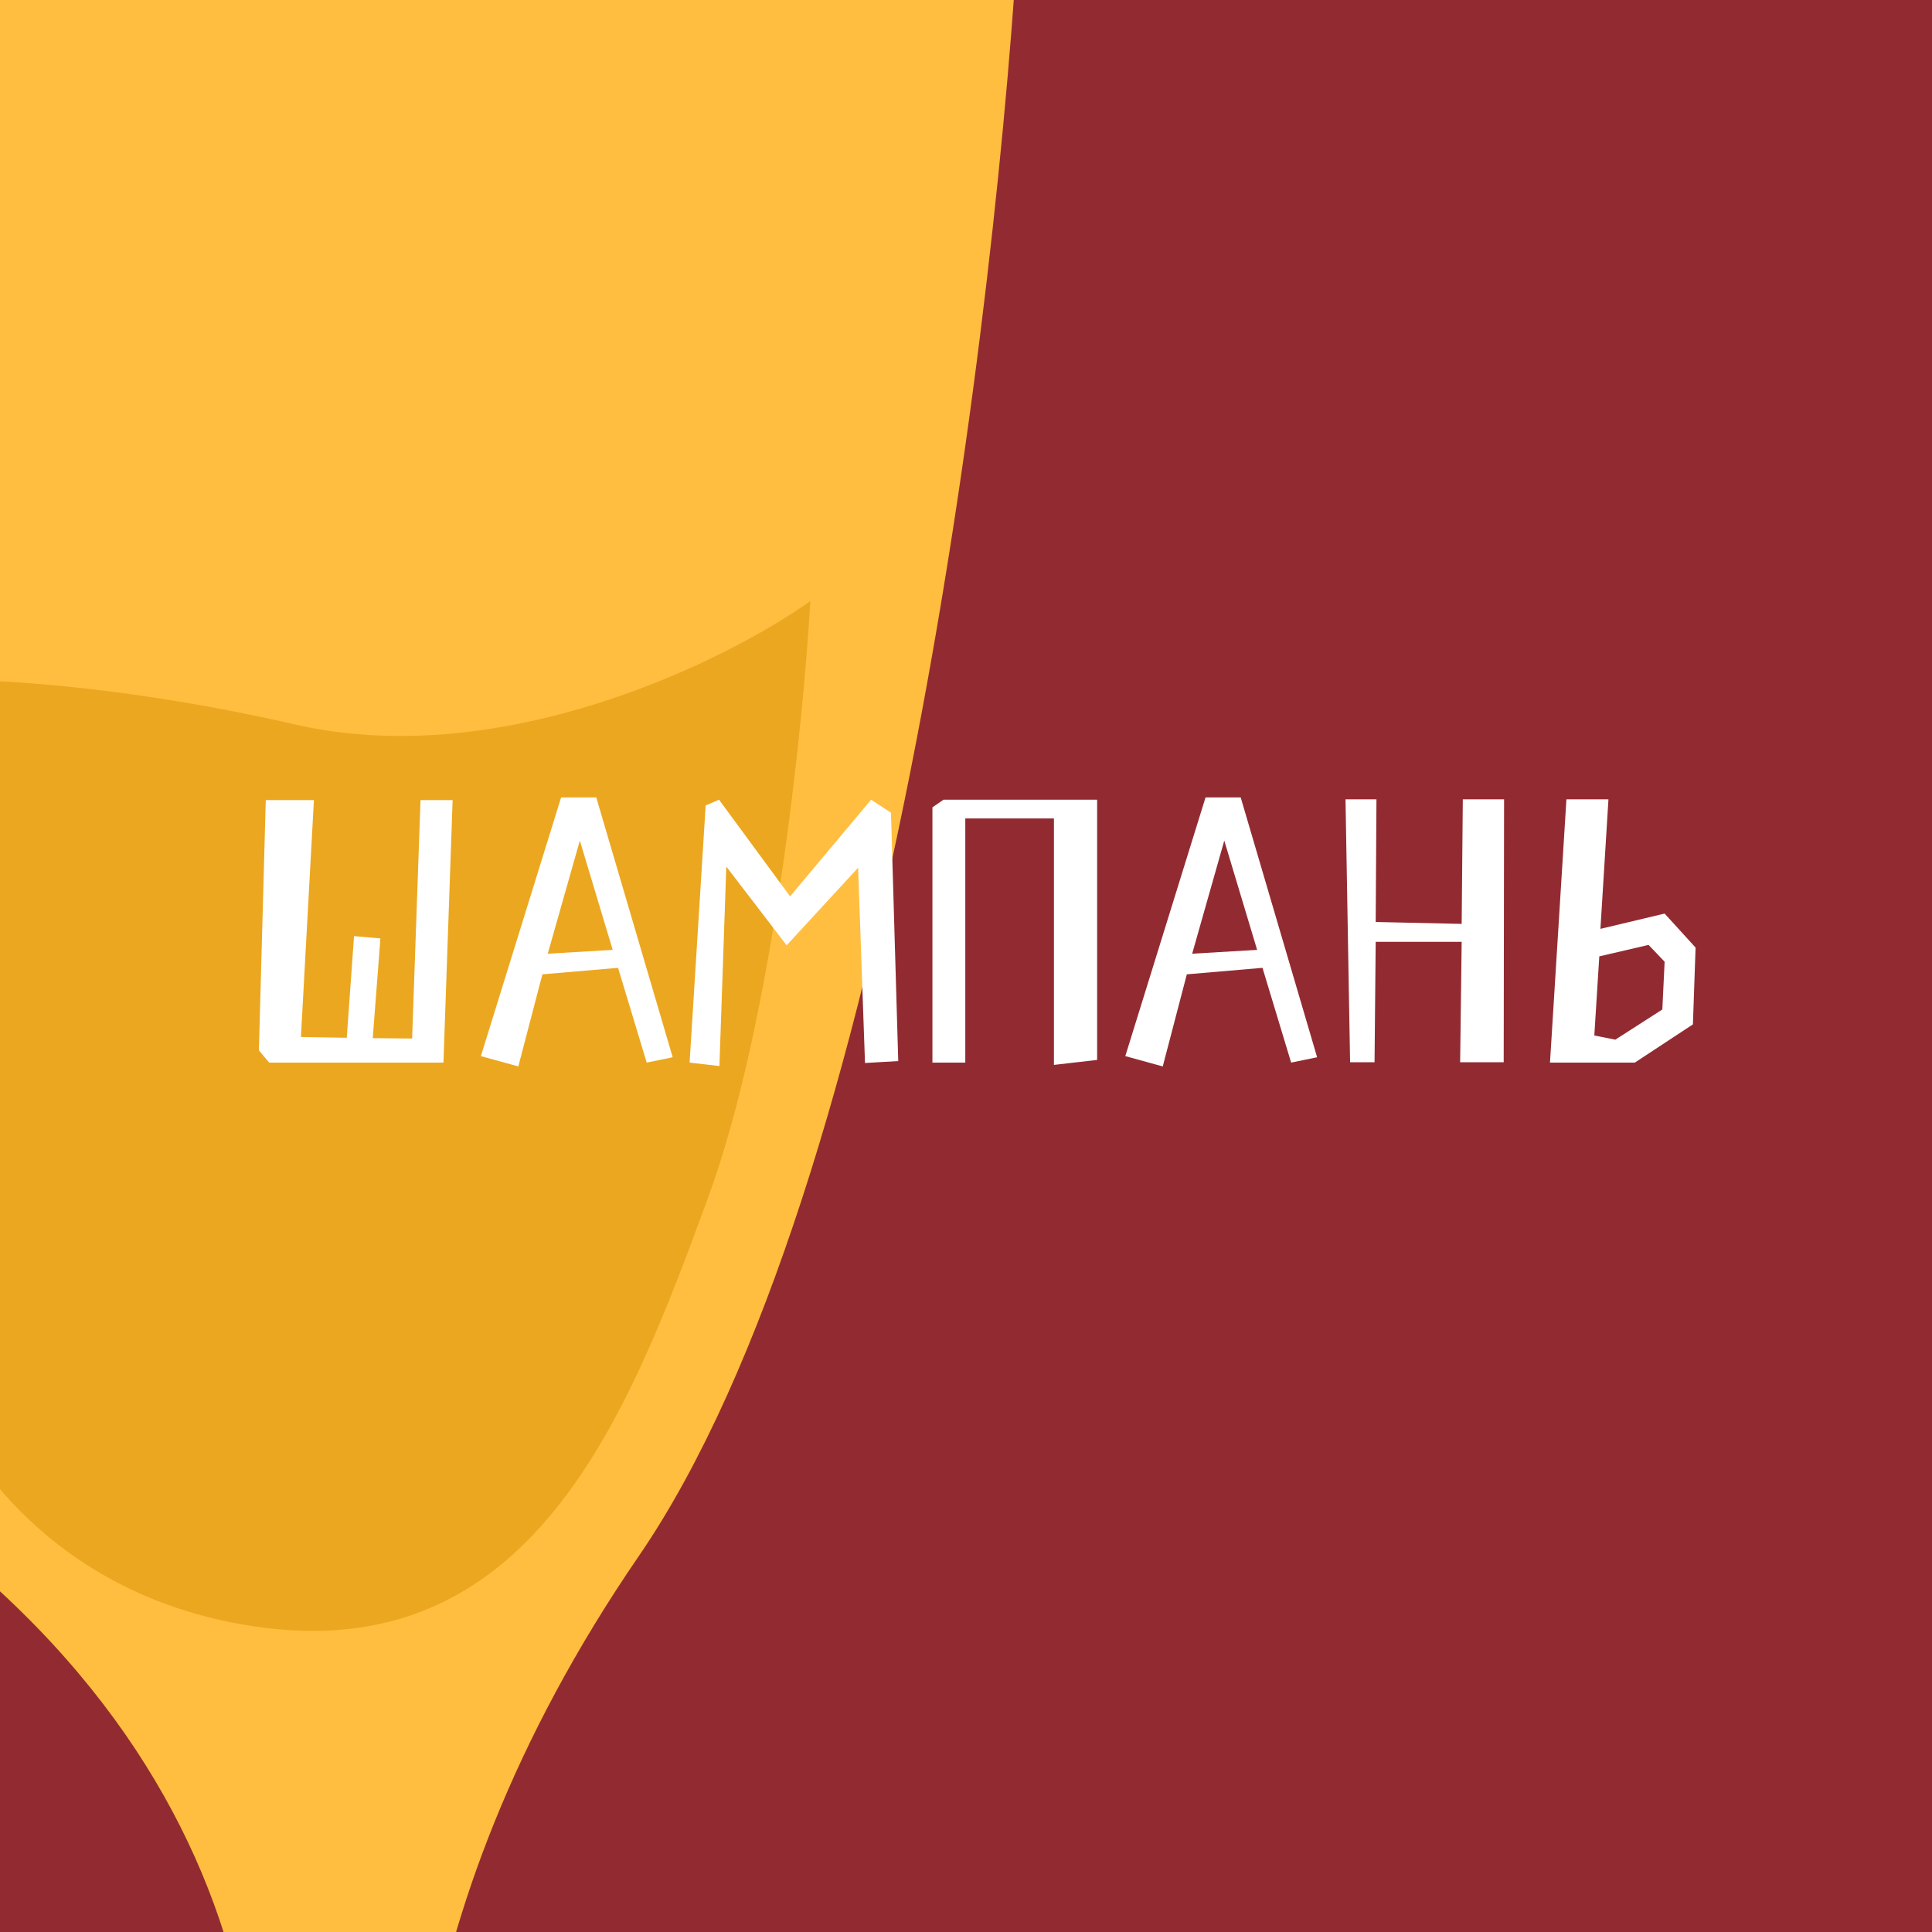 <svg width="180" height="180" viewBox="0 0 180 180" fill="none" xmlns="http://www.w3.org/2000/svg">
<rect x="0" y="0" width="180" height="180" fill="#808080" stroke="none"/>
<g clip-path="url(#clip0_486_3983)">
<rect width="180" height="180" fill="#922B31"/>
<path d="M59.5 145C83.1 110.6 93 28.333 95 -8.5L-11 -14V139.5C29 167.1 26.667 204.667 20.5 220H40.5C37 209.333 35.9 179.4 59.5 145Z" fill="#FFBE3F"/>
<path d="M23.5 151.5C2.7 148.3 -5.833 132.167 -7.5 124.5L-11 63.5C-6.167 63 8.3 63.1 27.5 67.5C46.7 71.9 67.5 61.667 75.5 56C74.833 67.667 72 95.1 66 111.5C58.5 132 49.5 155.5 23.5 151.5Z" fill="#ECA720"/>
<path d="M24.12 97.861L25.081 99H41.315L42.169 74.543H39.179L38.396 96.757L34.729 96.722L35.441 87.43L32.984 87.216L32.308 96.686L28.036 96.615L29.247 74.543H24.761L24.12 97.861ZM60.252 99L62.673 98.502L55.553 74.294H52.278L44.802 98.395L48.291 99.356L50.534 90.776L57.583 90.171L60.252 99ZM54.023 78.316L57.084 88.498L51.032 88.854L54.023 78.316ZM73.612 83.514L66.991 74.507L65.745 75.041L64.249 99L67.026 99.32L67.667 80.737L73.292 88.071L79.949 80.844L80.59 99.036L83.687 98.858L83.011 75.718L81.159 74.507L73.612 83.514ZM89.934 76.252H98.193V99.214L102.216 98.751V74.507H87.904L86.872 75.219V99H89.934V76.252ZM120.293 99L122.713 98.502L115.593 74.294H112.318L104.842 98.395L108.331 99.356L110.574 90.776L117.623 90.171L120.293 99ZM114.063 78.316L117.124 88.498L111.072 88.854L114.063 78.316ZM140.096 98.964L140.132 74.472H136.287L136.18 86.077L128.17 85.899L128.241 74.472H125.358L125.785 98.964H128.063L128.17 87.75H136.18L136.038 98.964H140.096ZM149.856 74.472H145.94L144.409 99H152.312L157.724 95.44L157.973 88.284L155.089 85.116L149.108 86.54L149.856 74.472ZM153.594 88.035L155.089 89.602L154.876 94.052L150.497 96.864L148.539 96.472L149.002 89.103L153.594 88.035Z" fill="white"/>
</g>
<defs>
<clipPath id="clip0_486_3983">
<rect width="180" height="180" fill="white"/>
</clipPath>
</defs>
</svg>
